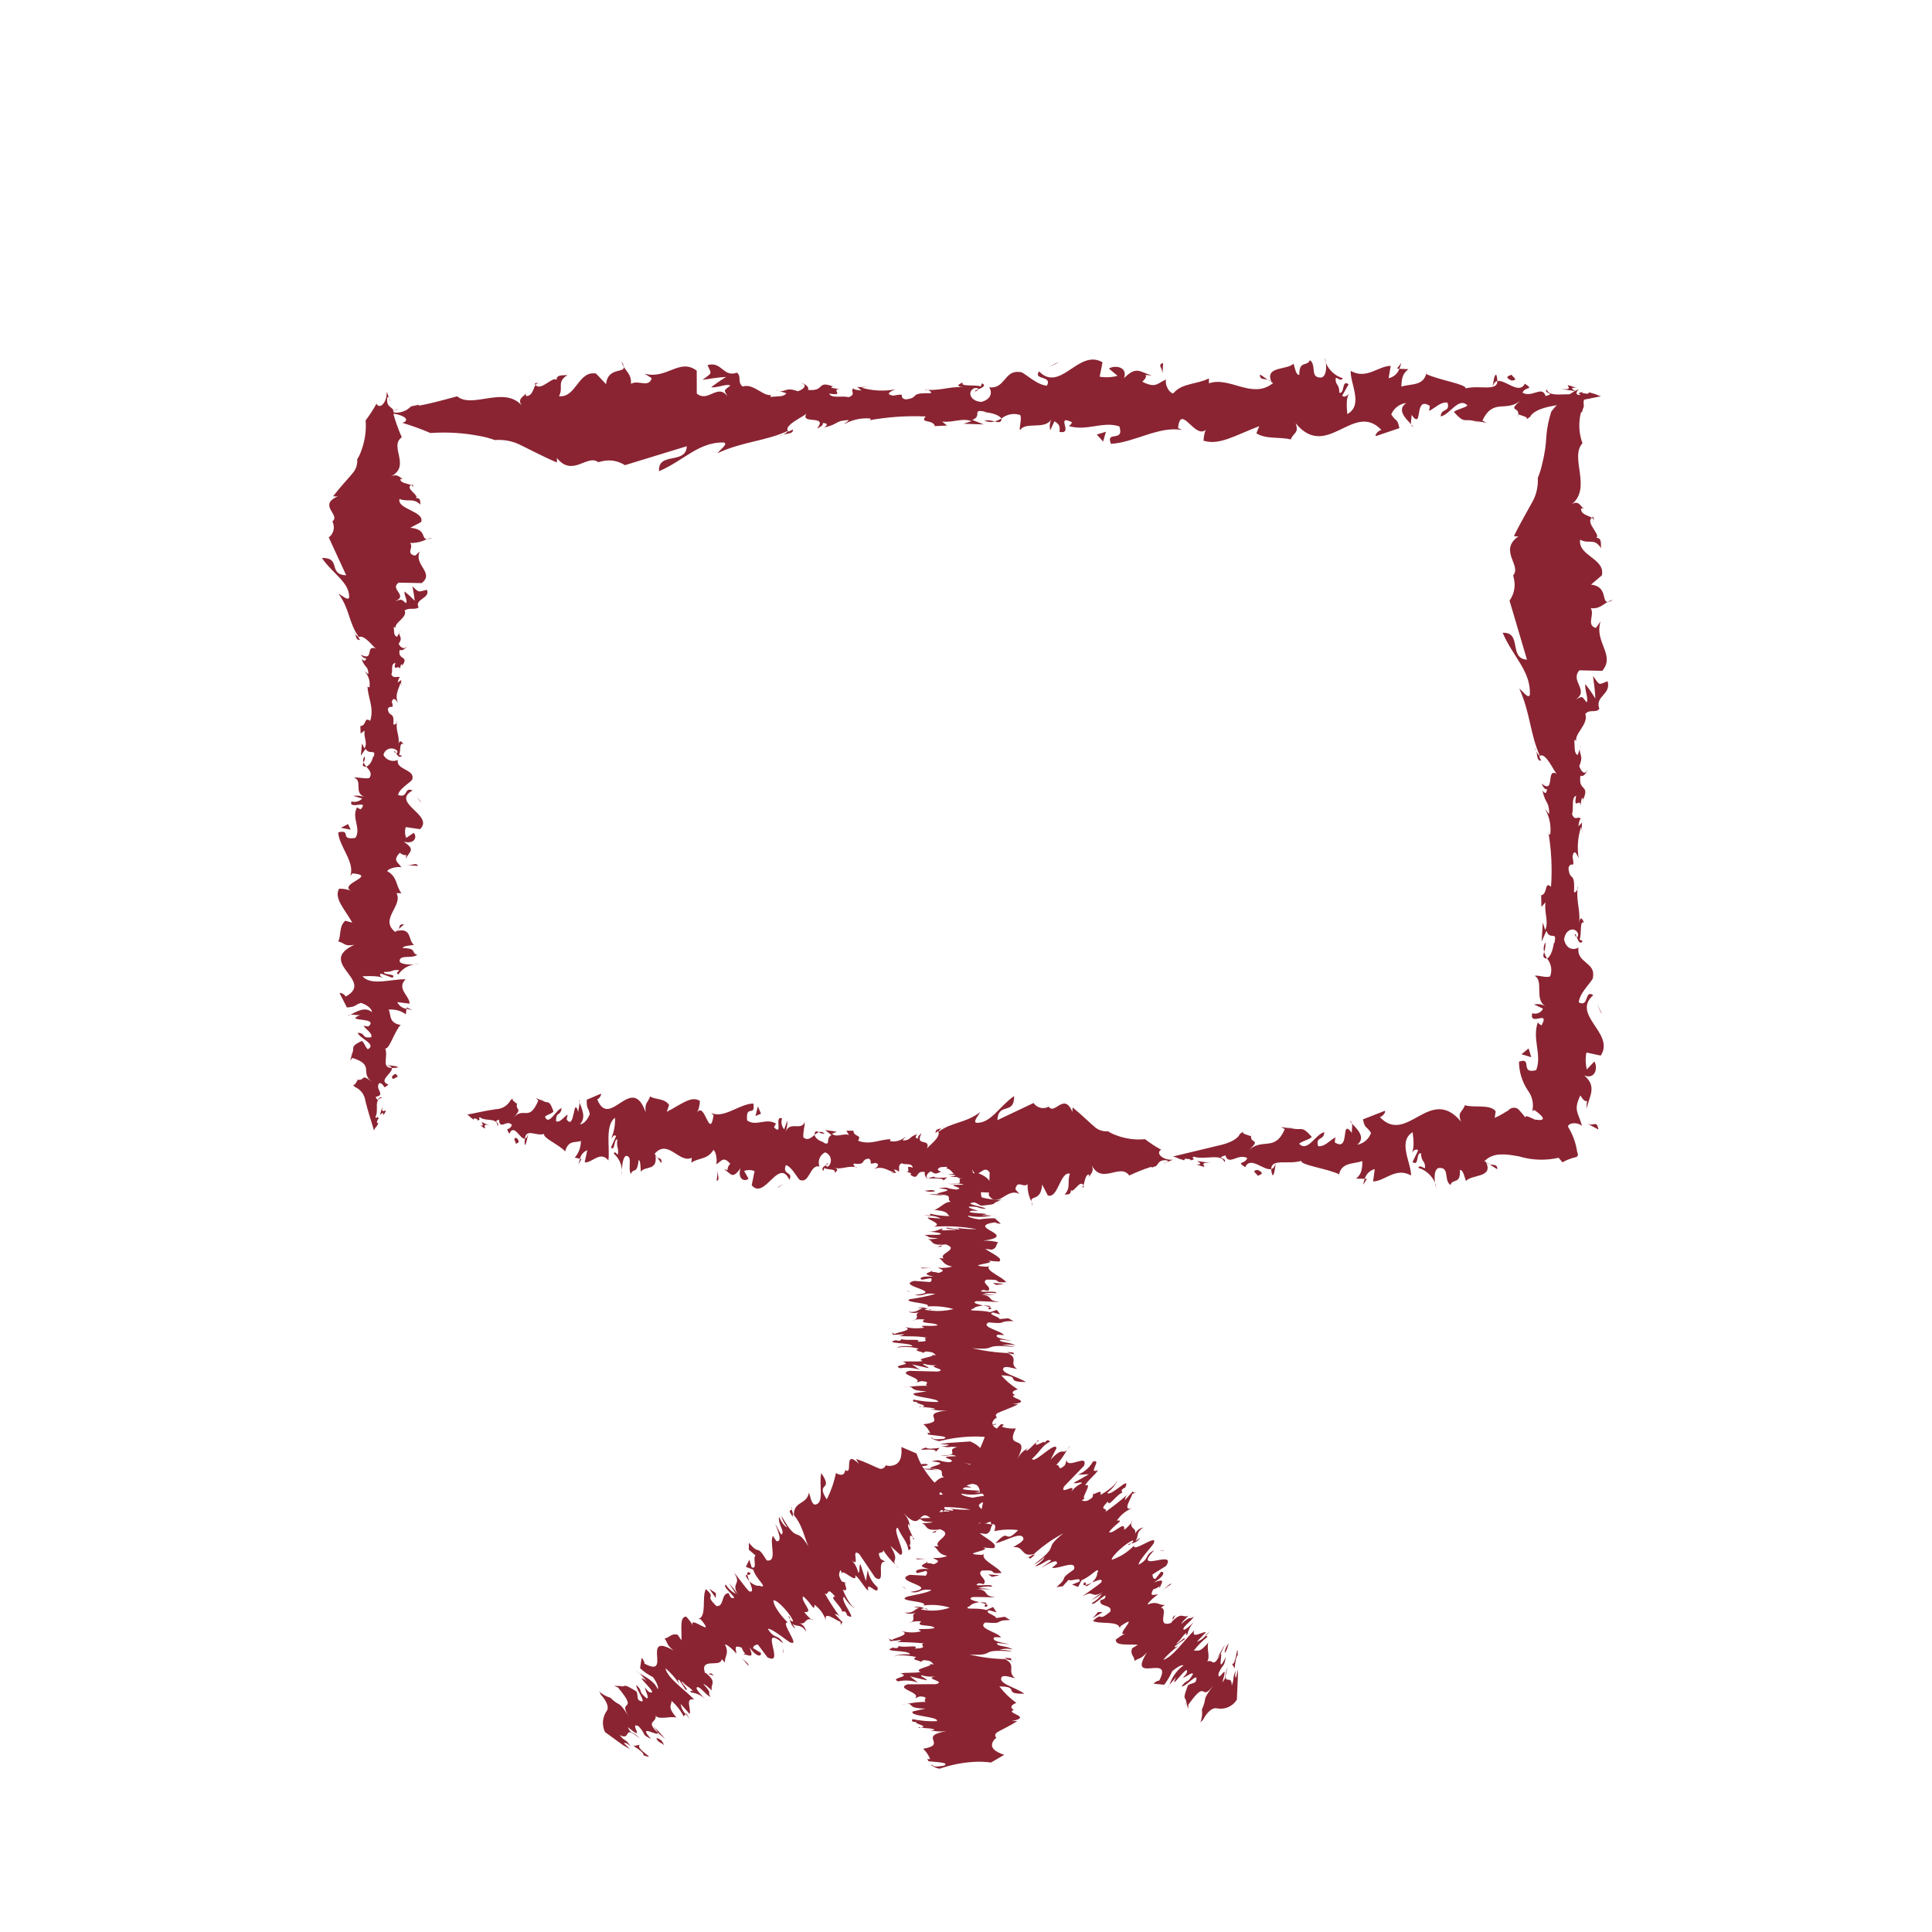 <svg fill="none" height="54" viewBox="0 0 54 54" width="54" xmlns="http://www.w3.org/2000/svg" xmlns:xlink="http://www.w3.org/1999/xlink"><clipPath id="a"><path d="m9 10h36.082v39.437h-36.082z"/></clipPath><g clip-path="url(#a)" fill="#8a2432"><path d="m32.782 45.276-.026.052c.014-.014.023-.033.026-.052z"/><path d="m31.525 43.178c.02.009.061-.012.093-.037-.035 0-.068.013-.093.037z"/><path d="m31.629 42.525-.006.039c.025-.033.036-.055.006-.039z"/><path d="m32.781 45.277.07-.137c-.116.088-.064.093-.07.137z"/><path d="m33.694 45.705.012.01.126-.13z"/><path d="m34.229 45.987c-.003-.021-.18.315-.262.459.04-.078.089-.15.147-.216z"/><path d="m33.402 45.313.095-.098z"/><path d="m31.45 41.58-.003.007c.045-.012.032-.016.003-.007z"/><path d="m29.92 40.387c-.035.044-.067.089-.096.137.036-.043.068-.089.096-.137z"/><path d="m30.559 41.75.013-.06c-.015.034-.017.05-.013.06z"/><path d="m29.018 40.319c.004-.035.032-.08-.02-.056l-.023.041c.04-.035.065-.046.043.015z"/><path d="m34.598 46.887.002-.231-.053.242c-.015-.018-.041-.055-.003-.215-.117.265-.024.178-.116.431.002-.374-.291.102-.113-.527-.126.289.004.254-.151.434.203-.675-.143.083-.104-.255.16-.328.141-.126.202-.453-.273.551-.064-.17-.149-.085-.222.435-.203.125-.371.214.09-.141-.016-.326.026-.524l.051-.064c-.31.386-.334.252-.455.284.113-.145.243-.276.388-.389l-.048-.036c-.066.081-.153.142-.252.176l.255-.268c-.069-.033-.421.21-.329-.049-.253.236-.602.758-.867.82.128-.147.273-.279.431-.393-.025.01-.139.08-.099.008l.261-.184c.059-.135-.207.164-.219.112.192-.185.113-.155.27-.297.026-.01-.053.103.034.041.033-.141.106-.269.21-.37-.108.107-.261.246-.311.243-.076-.054.215-.24.282-.369-.152.108-.046-.059-.346.201-.016-.022.121-.148.196-.226-.163.08-.179-.134-.471.177l-.013.028-.019.005c-.413.121-.038-.406-.269-.431l.107-.08c-.181.015-.202-.121-.476-.009-.017-.024.155-.199.291-.282-.126-.002-.252.077-.138-.141.233-.073.152-.141.184-.035.035-.148.197-.289-.162-.164.299-.168.306-.311.195-.291l-.158.199c-.072-.015-.074-.071-.079-.127l.381-.24c.322-.489-.972.237-.334-.436-.287.14-.107.227-.434.402-.009-.114.445-.584.426-.612.113-.264-.601.293-.553.077-.172.182-.387.319-.625.399-.011-.112.452-.511.593-.541.025.011-.008.051-.051.084.052-.005.102-.022.147-.05.045-.027.083-.064.111-.108l-.134.088c.099-.141-.003-.239.223-.377-.061.009-.118.037-.163.078-.045.042-.077.096-.092.156.099-.246-.121-.162-.086-.365-.054.073-.187.207-.199.19.027-.276-.289.129-.425.075.139-.214.462-.356.22-.325.104-.159.255-.281.432-.349-.314.107.001-.308-.005-.401l.141-.035c-.084.021-.104-.005-.125-.031l-.215.241c0-.035.009-.07.026-.102.017-.031.041-.058.07-.078-.204.183-.418.353-.642.51.087-.146-.231.006.071-.293.001.197.257-.22.409-.244-.026-.005-.034-.031-.023-.079.025-.029.058-.051.094-.064.174-.372-.403.271-.502.149.189-.148.307-.338.251-.322.042.051-.271.295-.444.379.066-.201-.176.017-.196-.036l-.022.103c-.187.151-.198.094-.3.097.028-.033.063-.059.102-.077-.18.076.24-.46-.013-.349.079-.15.315-.321.361-.431-.306.133.136-.33-.139-.238-.094.167-.243.297-.421.368l.309-.015-.423.24c.042.046.236-.052.224.013-.14.063-.257.168-.335.301.279-.405-.316.086-.158-.215l.554-.573c.134-.365-.477.111-.483-.167l-.047.145c-.233.216-.117-.049-.25.005.121-.131.224-.277.307-.434-.129.15-.097-.11-.461.279l.165-.322c-.028-.213-.63.46-.683.297.22-.193.289-.382.5-.475-.037-.035-.041-.102-.16.039.084-.148-.336.188-.211-.036-.09.077-.272.289-.301.237.025-.036.052-.07.083-.102-.083.102-.179.085-.327.345.4-.746-.364-.21-.037-.857-.131.012-.263-.004-.388-.045l.052-.064c-.018 0-.035-.002-.052-.008l-.023-.006c-.148.138-.401.481-.375.264.167-.362.196-.187.241-.274-.094.014-.181.058-.249.124l-.024.085c-.091.319-.235.621-.425.892-.075.103-.157.201-.246.293-.015.161-.029.307-.04.425.223-.153.41-.196.493-.03.025.048.036.102.032.155.075-.01.12.033.11.127-.008.082-.084.393-.113.621l.101-.119c-.306.542.31-.01.201.244l.052-.007c.089-.011.095.076.05.194.219-.047.445-.057.668-.029-.422.436-.205-.109-.633.366.306-.061.747-.358.783-.119-.024.094-.205.168-.289.232.311-.044.218.294.572.188-.043.037-.092.067-.144.088.037.011-.012.117.187-.076l-.077.028c.259-.243.549-.451.863-.617-.619.498-.028.265-.825.877.113-.053.214-.127.301-.217-.017.061-.09.141-.267.259.191-.014.381-.243.451-.157-.1.089-.153.107-.278.204.23-.134.463-.264.441-.119-.064.049-.136.126-.153.104.135.09.707-.245.631.056-.482.332-.108.169-.492.496l.175-.023.166-.184c.045.069.378-.102.295.057l-.202.081.172.063.096-.188c.257-.093.495-.402.455-.224-.055.013.049.073-.159.289l-.001.001c.153-.064.316-.131.254-.004-.119.11-.453.325-.532.397.361-.22.209.087.603-.135-.123.071-.24.151-.35.239l.297-.173c-.072.104-.168.19-.279.25.02.135.496-.406.357-.127-.04.021-.081.038-.123.052-.033.201.341.103.283.312-.389.327-.17-.025-.491.261.189.106.733-.018.752.209l.024-.063c.593-.402-.2.328.134.208-.096.047-.186.104-.269.17-.008.18.313.123.62.144l-.159.095c-.078.168.068.231.064.355.157-.099.168-.04.349-.239-.581.924.757-.001.34.793-.025-.02-.167.067-.148.085l.288.028c.09-.116.165-.243.224-.378.142-.122.276-.192.314-.162-.186.136-.324.329-.392.55.054-.079.132-.152.19-.23-.251.507.402-.482.29-.097l-.104.127c.095-.03.262-.179.284-.11-.181.312-.145.106-.319.346.096.039.521-.475.392-.13-.083.066-.129.038-.215.1-.154.405-.083.324-.057.419l-.002-.012.059.251.015-.122c.548-.769.307-.03.699-.535-.361.48-.156.3-.323.673.015.124 0 .25-.044.367.018-.029.043-.053.071-.071.102-.199.252-.36.393-.326.106.021.216.009.316-.035s.183-.116.24-.208z"/><path d="m32.751 45.338.004-.009-.035.041z"/><path d="m32.68 47.106c-.019.027-.035.057-.046.088.018-.028.034-.057.046-.088z"/><path d="m33.139 47.533.014.162c.004-.054-.001-.109-.014-.162z"/><path d="m33.515 47.932.073-.145v-.003z"/><path d="m28.746 43.526c-.007-.001-.015-0-.022.002-.075.029-.039.024.022-.002z"/><path d="m30.521 44.237c-.057.026-.116.047-.176.065-.004.042.004.065.176-.065z"/><path d="m30.302 44.233c-.041.072-.013.082.044.068.005-.036.017-.084-.044-.068z"/><path d="m34.435 46.498c.021.046.046.089.074.132.013-.147.04-.341.087-.369-.006-.447-.051.33-.161.237z"/><path d="m34.226 46.196c.072-.043.085-.195.123-.269-.069.074-.112.168-.123.269z"/><path d="m32.464 44.466.283-.197c-.07-.012-.109.078-.283.197z"/><path d="m30.692 45.056-.144.167.272-.163z"/><path d="m32.498 43.352.054-.008-.158-.005z"/><path d="m19.801 46.786-.058-.019c.017.013.037.02.058.019z"/><path d="m22.046 45.166c-.01.021.011.062.036.094.001-.035-.012-.069-.036-.094z"/><path d="m22.716 45.264-.04-.007c.033.026.055.037.04.007z"/><path d="m19.801 46.786.15.052c-.096-.11-.101-.053-.15-.052z"/><path d="m19.182 47.891-.015.016.116.141z"/><path d="m18.588 48.604c-.11-.139-.23-.269-.359-.389.065.06.118.132.157.212z"/><path d="m19.712 47.483.101.092c-.032-.033-.066-.064-.101-.092z"/><path d="m23.679 45.144-.007-.004c.008.046.013.033.007.004z"/><path d="m25.136 43.859c-.034-.045-.07-.088-.108-.129.032.046.069.089.108.129z"/><path d="m23.631 44.231.059.02c-.032-.02-.049-.023-.059-.02z"/><path d="m25.484 43c.032.014.066.056.062-.003l-.032-.035c.019.05.021.077-.03.038z"/><path d="m17.412 48.776.201.116-.177-.174c.025-.006.076-.016.194.1-.157-.247-.142-.11-.309-.322.347.176.061-.329.561.097-.206-.239-.244-.09-.331-.319.541.455-.004-.176.298-.025.247.269.047.203.348.355-.413-.46.223-.039.189-.175-.354-.339-.032-.264-.06-.472.113.119.365.007.577.046l.056.06c-.338-.363-.182-.388-.19-.525.139.122.254.269.339.434l.058-.062c-.077-.077-.126-.176-.14-.284l.247.277c.064-.095-.146-.472.133-.398-.235-.253-.76-.603-.807-.879.148.127.278.274.386.437-.008-.027-.074-.145.001-.106l.175.268c.145.052-.158-.212-.099-.229.185.192.161.108.303.265.008.028-.11-.046-.052.043.148.016.288.08.397.183-.109-.105-.249-.258-.242-.313.069-.094.25.203.393.256-.108-.153.076-.065-.198-.354.025-.022.158.108.242.178-.078-.167.166-.224-.172-.487l-.03-.01-.005-.019c-.126-.422.449-.113.476-.366l.089.099c-.016-.19.13-.237.001-.506.026-.023.222.128.316.257-.001-.133-.092-.253.148-.172.087.233.158.135.045.188.16.01.321.157.174-.198.192.285.346.27.32.158l-.219-.133c.013-.077.074-.089.133-.102l.27.36c.524.269-.283-.981.44-.39-.153-.281-.237-.091-.43-.408.122-.022.617.406.642.386.268.102-.31-.595-.085-.559-.115-.113-.399-.433-.402-.623.123-.022.523.443.55.585-.012.026-.053-.006-.086-.049.004.052.021.103.048.148.028.045.065.082.11.11l-.089-.134c.143.095.247-.008.383.218-.008-.061-.035-.119-.077-.165-.042-.046-.097-.077-.158-.091.251.098.171-.126.377-.09-.071-.056-.203-.192-.185-.204.283.029-.115-.297-.046-.438.212.145.332.48.32.232.154.111.268.27.324.451-.086-.322.311.02.401.022l.025.143c-.015-.085.012-.103.039-.122l-.222-.234c.035.003.069.014.099.034.03.019.054.045.072.076-.165-.219-.315-.448-.45-.687.139.098.026-.237.293.095-.202-.018.192.279.198.432.008-.025.035-.03.082-.014.026.028.045.062.054.1.35.215-.227-.429-.089-.517.124.206.297.345.289.289-.055.034-.26-.305-.318-.489.194.09.012-.18.069-.195l-.102-.034c-.122-.207-.061-.213-.044-.318.029.032.049.071.06.113-.043-.197.425.303.362.034.136.103.262.366.363.43-.074-.327.298.192.261-.094-.146-.125-.244-.297-.275-.487l-.052.312-.15-.466c-.058.035-.001.247-.065.225-.033-.151-.115-.287-.233-.386.35.345-.009-.336.263-.128l.446.66c.327.205.003-.494.285-.442l-.131-.079c-.152-.279.082-.107.067-.251.096.15.211.287.343.407-.111-.164.133-.067-.139-.523l.268.246c.216.033-.248-.741-.062-.751.113.271.275.392.295.624.046-.026.112-.01.015-.167.114.125-.065-.384.11-.195-.043-.111-.183-.352-.119-.365.026.035.049.073.069.112-.069-.112-.013-.202-.212-.425.575.624.369-.294.858.245.047-.13.121-.249.217-.349l.037.074c.008-.017.019-.033.032-.046l.016-.019c-.061-.193-.265-.568-.069-.46.261.302.081.26.142.337.032-.092.034-.193.006-.286l-.069-.057c-.258-.21-.478-.464-.649-.75-.063-.112-.115-.229-.156-.35l-.424-.182c.027.281-.034.479-.254.521-.061.013-.125.01-.184-.009-.006.019-.016.037-.03.052-.014.015-.03.027-.049.035-.019.008-.039.011-.059.011-.02-.001-.04-.006-.058-.015-.084-.03-.387-.186-.631-.259.024.046.051.091.081.134-.456-.435-.149.34-.38.174l-.018.058c-.032.099-.132.091-.247.027-.052.256-.138.504-.255.737-.333-.509.209-.211-.155-.736-.074.348.103.861-.183.881-.1-.032-.12-.238-.161-.336-.063.349-.433.231-.42.633-.03-.049-.05-.104-.058-.162-.024.042-.135-.013.031.209l-.009-.086c.29.286.35.782.47.957-.406-.685-.292-.034-.788-.912.029.122.087.236.17.331-.066-.018-.141-.097-.231-.293-.038.214.181.417.064.497-.08-.108-.088-.167-.17-.302.098.253.197.506.034.487-.043-.069-.117-.144-.087-.164-.141.158.142.762-.187.7-.305-.501-.177-.104-.497-.494l-.003.194.189.162c-.089.059.066.405-.108.331l-.067-.211-.096.198.207.08c.079.269.406.491.21.467-.011-.058-.085.059-.314-.136l-.001-.001c.061.158.127.322-.011.274-.117-.112-.34-.442-.418-.516.227.358-.117.247.119.633-.075-.12-.162-.232-.259-.336l.186.29c-.114-.058-.21-.146-.276-.256-.153.046.446.46.136.36-.007-.03-.046-.065-.057-.123-.226.004-.115.384-.345.36-.367-.353.026-.185-.295-.474-.12.222.035.773-.209.833l.068.014c.454.554-.36-.153-.219.174-.053-.092-.118-.178-.192-.254-.193.017-.115.343-.13.665l-.104-.154c-.178-.058-.239.094-.368.1.105.153.044.169.253.34-.942-.544-.018.798-.818.363.021-.024-.06-.168-.078-.151l-.041.282c.108.1.229.184.36.249.111.151.168.297.129.336-.076-.217-.356-.352-.511-.442.073.062.138.147.209.212-.478-.305.433.454.055.306l-.111-.121c.018.101.134.291.056.304-.278-.232-.076-.162-.286-.372-.051.08.368.604.052.414-.046-.097-.009-.139-.054-.236-.367-.228-.297-.146-.392-.143l.012.002-.246-.019.111.05c.604.729-.037.288.308.82-.325-.505-.23-.248-.521-.534-.118-.036-.227-.098-.318-.181.021.026.036.056.046.088.152.167.249.359.166.463-.059.085-.094.185-.102.288-.008.103.011.207.056.3z"/><path d="m19.733 46.763.009.003-.044-.032z"/><path d="m17.867 46.769c-.025-.022-.053-.041-.082-.056.026.021.053.04.082.056z"/><path d="m17.394 47.132-.155-.032c.05.019.102.03.155.032z"/><path d="m16.944 47.334.114.118.002.001z"/><path d="m22.129 42.186c.005-.007.006-.016.005-.025-.009-.085-.015-.044-.005.025z"/><path d="m20.947 44.201c-.025-.059-.045-.12-.059-.183-.048.002-.075.015.059.183z"/><path d="m20.97 43.96c-.078-.036-.093-.003-.083.058.04-.001.094.008.083-.058z"/><path d="m17.888 48.767-.18.035c.126.079.295.186.276.259.448.157-.269-.191-.096-.294z"/><path d="m18.352 48.576c-.004.103.156.144.214.204-.064-.127-.08-.159-.214-.204z"/><path d="m20.696 46.296.223.264c.012-.077-.088-.101-.223-.264z"/><path d="m20.01 44.53-.186-.124.182.26z"/><path d="m21.882 46.165.012.054-.004-.158z"/><path d="m26.336 34.804.054-.017c-.019.001-.038.007-.054.017z"/><path d="m26.04 36.609c-.01-.014-.055-.021-.096-.023.029.016.062.024.096.023z"/><path d="m25.538 36.905.03-.017c-.041.006-.063.012-.03.017z"/><path d="m26.336 34.805-.141.043c.145.009.109-.021.141-.043z"/><path d="m25.997 33.992-0-.015-.181-.019z"/><path d="m25.947 33.376c.175.024.351.039.527.045-.088-.003-.174-.016-.259-.041z"/><path d="m25.903 34.429-.136.001z"/><path d="m25.035 37.459.007-.002c-.041-.015-.034-.007-.007.002z"/><path d="m25.226 38.773.166-.01c-.056 0-.111.003-.166.01z"/><path d="m25.794 37.812-.052.023c.035-.009.047-.016.052-.023z"/><path d="m25.747 39.289c-.029.013-.083.016-.032.035l.047-.005c-.052-.007-.076-.017-.015-.03z"/><path d="m26.713 32.803-.227.022.248.018c-.015.013-.047.039-.211.027.28.063.179-.001.445.04-.377.051.17.19-.486.178.312.037.243-.053.459.026-.706-.009.118.087-.207.134-.363-.033-.169-.083-.496-.035.614.061-.138.113-.022.169.49.022.201.119.362.211-.165-.012-.274.151-.453.224l-.082-.005c.494.035.399.113.499.177-.184.001-.366-.022-.544-.066l.001.057c.104.003.205.03.297.079l-.37-.028c.018.076.431.168.181.255.398-.027.798-.004 1.191.069-.195.004-.389-.01-.582-.041.024.01.154.037.074.051l-.313-.052c-.139.039.262.033.231.067-.266-.011-.191.019-.402.006-.025-.01.111-.027.007-.044-.128.061-.268.091-.41.089.132-.007.265.007.392.043.017.076-.321.014-.459.053.184.025-.009.066.389.081-.097.022-.197.03-.296.024.174.045.045.183.469.154l.028-.009.017.007c.392.141-.233.256-.066.388l-.133-.005c.15.081.085.171.37.234-.131.036-.268.046-.403.03.098.061.248.072.026.148-.231-.065-.206.013-.169-.065-.117.071-.331.081.031.173-.34-.038-.431.043-.33.082l.246-.045c.048.042.017.075-.013.11l-.448-.033c-.55.137.921.305.004.394.313.05.223-.077.589-.029-.233.065-.471.113-.711.145-.252.089.653.109.48.206.248-.021.497.004.736.071-.262.066-.536.072-.801.019-.013-.017.038-.024.092-.022-.094-.043-.199-.055-.3-.033l.16.014c-.164.03-.15.128-.412.098.055.023.114.035.174.033s.118-.015.172-.04c-.234.084-.011.141-.17.23.091-.015.183-.018.275-.006-.202.131.302.069.369.163-.245.046-.582-.035-.38.064-.185.032-.374.023-.555-.025.306.093-.207.154-.265.201l-.128-.048c.076.029.073.051.072.073l.321-.017c-.057.037-.125.053-.192.043.209.033.533-.007.818.054-.164.031.171.111-.254.112.136-.098-.338-.016-.464-.077.015.015.003.032-.038.05-.038.002-.076-.002-.112-.014-.383.096.479.061.466.17-.239-.02-.455.014-.404.033.194-.03.393-.019.582.034-.189.066.137.08.114.116l.089-.04c.239.02.207.054.281.105-.043.002-.086-.003-.127-.014.182.056-.496.102-.241.177-.163.031-.45-.007-.561.021.308.092-.331.085-.077.18.186-.029.377-.014.556.045l-.222-.152.465.105c.006-.044-.2-.098-.144-.123.146.043.299.053.449.029-.484.049.278.126-.05.189l-.796-.02c-.358.097.403.196.199.328l.14-.041c.316.025.042.085.169.132-.177-.005-.355.005-.53.031.198.002-.021.1.511.123l-.352.054c-.147.107.755.141.661.245-.23 0-.459-.022-.684-.068-.004.035-.053.066.131.07-.167.018.356.105.102.133.117.017.396.027.372.067l-.131-.003c.155.036.314.048.473.036-.834.093.052.305-.665.387.082.064.146.148.188.243l-.082-.004c.01.01.018.021.023.034l.008.016c.197.032.623.044.429.117-.394.045-.265-.042-.362-.034.071.053.155.087.242.099l.084-.02c.32-.075.648-.111.977-.109.127.003.254.012.381.03l.374-.166c-.255-.077-.395-.175-.311-.305.026-.04.063-.072.106-.093-.052-.043-.045-.092.035-.131.069-.034.363-.137.559-.236l-.156-.004c.614-.082-.202-.192.063-.252l-.038-.029c-.066-.05-.002-.099.116-.133-.172-.107-.328-.239-.462-.391.608.019.055.181.694.188-.246-.159-.766-.26-.615-.409.085-.038.263.029.367.044-.246-.16.064-.296-.263-.441.056.004.111.015.164.033-.019-.027.091-.06-.186-.064l.074.028c-.353-.011-.704-.058-1.047-.138.791.066.203-.131 1.202-.033-.119-.033-.243-.049-.367-.045.122-.031.25-.03.372.001-.148-.1-.443-.074-.434-.161.134.004.185.023.342.036-.259-.051-.52-.102-.404-.174.081.007.186.001.183.023-.037-.128-.689-.236-.433-.368.581.057.193-.042.697-.036l-.148-.079-.245.023c.011-.065-.355-.134-.188-.186l.206.055-.092-.126-.193.064c-.258-.074-.637-.011-.494-.095.051.019.008-.066.306-.091l.001 0c-.159-.037-.327-.076-.201-.121.161-.008.557.027.664.021-.42-.044-.112-.158-.559-.212.141.016.282.024.423.023l-.341-.037c.122-.029.249-.035.374-.019.065-.09-.639.01-.361-.091.044.006.087.015.13.026.147-.105-.211-.218-.04-.313.507-.013.122.092.55.071-.088-.147-.599-.319-.475-.456l-.057.024c-.715-.043.356-.093.021-.175.105.018.21.027.317.029.117-.092-.17-.202-.391-.355l.183.024c.166-.051.099-.146.184-.204-.136-.039-.278-.054-.42-.047 1.052-.151-.55-.38.326-.515.048.029.104.043.161.038l-.165-.149c-.145-.003-.29.008-.433.032-.184-.025-.326-.071-.325-.106.223.046.453.045.675-.003l-.298-.014c.556-.053-.626-.036-.25-.124l.163.012c-.082-.041-.298-.085-.25-.124.361-.003.167.047.464.061-.019-.058-.68-.14-.319-.179.1.029.1.064.2.092.425-.04.317-.051.386-.09l-.01.004.194-.09-.116.02c-.937-.109-.167-.154-.78-.276.243.06.495.078.744.053.117-.03.237-.043.357-.037-.032-.004-.063-.012-.092-.024-.224-.021-.424-.076-.43-.16-.008-.114-.131-.227-.352-.311z"/><path d="m26.398 34.783-.009.003.055-.005z"/><path d="m27.724 33.975c.033 0.0.066-.003.098-.008z"/><path d="m27.82 33.608.137-.047c-.047.01-.093.026-.137.047z"/><path d="m28.016 33.333-.162-.012-.002.001z"/><path d="m28.331 37.855c.005.005.011.009.017.011.073.028.045.009-.017-.011z"/><path d="m27.484 36.487c.06.013.119.029.178.048.03-.023.038-.041-.178-.048z"/><path d="m27.654 36.599c.077-.022.061-.043.009-.063-.026.019-.066.041-.009.063z"/><path d="m26.361 33.001.113-.092c-.147.011-.344.025-.378-.021-.441.103.328-.011.266.112z"/><path d="m26.14 33.291c-.067-.054-.213-.008-.295-.014.093.04.198.045.295.014z"/><path d="m26.077 35.447-.345-.016c.049.042.134.005.345.016z"/><path d="m27.848 35.916.215-.032-.316-.028z"/><path d="m25.384 36.083-.05-.019.125.07z"/><path d="m26.18 42.779.053-.023c-.02.002-.038.01-.053.023z"/><path d="m25.938 44.982c-.011-.017-.056-.024-.097-.025.029.018.062.027.097.025z"/><path d="m25.445 45.36.03-.022c-.041.009-.063.017-.03.022z"/><path d="m26.18 42.779-.14.058c.145.005.108-.029.14-.058z"/><path d="m25.817 41.802-.001-.018-.181-.017z"/><path d="m25.748 41.055c.175.023.352.035.528.036-.088-0-.176-.014-.26-.04z"/><path d="m25.736 42.336-.135.006z"/><path d="m24.959 46.052.007-.003c-.042-.017-.034-.007-.007.003z"/><path d="m25.189 47.644.166-.018c-.056.002-.111.008-.166.018z"/><path d="m25.727 46.455-.05.029c.034-.012.046-.021.05-.029z"/><path d="m25.725 48.254c-.029.016-.082.023-.03.044l.046-.007c-.052-.007-.077-.018-.016-.037z"/><path d="m26.498 40.331-.227.034.248.013c-.015.017-.046.049-.21.041.282.067.179-.008.445.032-.375.075.176.225-.48.234.313.033.241-.074.459.015-.706.015.121.101-.203.17-.364-.028-.172-.095-.496-.025.616.053-.135.142-.017.206.49.009.205.138.368.244-.165-.009-.269.193-.447.288l-.082-.004c.495.024.402.123.504.197-.184.007-.368-.013-.546-.061l.002.069c.106.001.209.03.299.085l-.37-.021c.021.092.436.188.189.303.397-.047.799-.033 1.193.041-.195.012-.39.002-.583-.028.025.011.155.039.075.06l-.314-.052c-.138.052.263.03.233.073-.266-.003-.19.03-.402.022-.026-.011.11-.036.005-.054-.122.077-.263.12-.407.122.132-.013.266-0.0.393.038.02.091-.32.029-.457.081.185.024-.007.08.392.085-.002.027-.188.03-.295.04.175.049.05.221.474.171l.028-.012.017.008c.396.157-.225.32-.054.475l-.133-.001c.152.092.09.205.377.271-.128.048-.266.066-.402.051.1.07.25.079.03.179-.233-.071-.206.024-.17-.073-.115.091-.328.111.036.21-.341-.034-.43.068-.328.111l.244-.063c.05.049.019.091-.009.135l-.449-.024c-.546.186.929.338.015.479.314.05.221-.101.588-.057-.06.086-.705.175-.706.202-.248.118.656.11.486.233.247-.034.499-.013.738.06-.257.089-.533.107-.8.052-.013-.021.037-.03.091-.03-.092-.049-.2-.059-.3-.03l.16.011c-.163.043-.146.161-.409.134.055.026.115.038.175.034.06-.004.119-.023.17-.055-.232.111-.007.172-.163.286.09-.022.183-.028.275-.017-.198.167.304.072.374.185-.244.065-.583-.021-.378.092-.183.045-.374.042-.555-.011.309.102-.203.194-.259.254l-.129-.054c.077.032.074.059.074.086l.32-.033c-.026.023-.056.04-.089.05-.033.01-.067.013-.102.009.274-.002.547.01.82.036-.163.043.175.129-.25.146.133-.124-.338-.007-.467-.077.015.018.004.038-.036.062-.038.004-.076-0-.112-.013-.38.131.481.057.471.19-.24-.016-.454.034-.403.055.005-.054.4-.028.583.02-.186.086.139.092.117.137l.087-.052c.239.016.208.059.284.117-.043.004-.086-0-.127-.013.184.061-.493.142-.236.224-.162.044-.45.007-.56.046.311.101-.328.115-.071.221.185-.043.379-.03.557.035l-.227-.176.468.111c.004-.054-.202-.112-.148-.144.145.046.301.053.45.02-.483.077.281.143-.045.231l-.797.004c-.355.131.409.224.209.392l.138-.055c.316.019.044.102.173.154-.178-0-.355.019-.529.057.198-.005-.018.122.514.131l-.351.078c-.143.136.759.144.668.274-.23.008-.46-.011-.685-.058-.003.043-.051.082.133.081-.167.027.359.115.106.158.117.017.396.019.374.067-.044.004-.088.004-.131.002.155.038.315.047.474.027-.831.144.061.369-.653.494.086.08.153.179.195.289l-.082-.002c.01.012.019.025.024.04l.008.019c.198.031.624.031.433.127-.392.069-.266-.042-.363-.028.069.06.154.099.245.112l.083-.027c.315-.102.642-.158.973-.168.127-.002.255.006.381.022l.369-.215c-.257-.084-.4-.198-.32-.359.023-.048.059-.088.103-.117-.054-.05-.048-.11.031-.16.068-.043.359-.18.552-.307l-.156 0c.611-.121-.208-.226.056-.309l-.039-.034c-.067-.059-.005-.12.112-.166-.18-.129-.339-.284-.474-.459.608.002.061.218.699.203-.251-.185-.773-.288-.626-.476.083-.049.264.025.368.041-.251-.185.055-.362-.277-.527.057.002.112.014.165.034-.02-.033.089-.077-.188-.071l.075.032c-.354-.002-.707-.045-1.051-.13.793.051.199-.166 1.201-.083-.119-.036-.244-.05-.368-.042.12-.042.25-.046.372-.012-.151-.117-.445-.074-.439-.18.134-0.0.186.021.343.031-.261-.053-.523-.106-.409-.197.081.005.186-.006.184.021-.041-.154-.696-.262-.444-.432.582.049.192-.058.695-.069l-.15-.091-.244.037c.009-.08-.358-.15-.194-.219l.208.059-.096-.15-.191.085c-.26-.081-.637.009-.497-.098.052.022.006-.08.303-.122l.001 0c-.161-.04-.329-.08-.204-.14.161-.015.557.012.664.002-.421-.039-.117-.187-.565-.237.141.014.282.018.424.012l-.342-.033c.12-.039.248-.052.373-.036.062-.112-.639.035-.364-.098.044.006.088.015.131.027.143-.133-.217-.258-.049-.38.507-.035.124.107.552.067-.092-.176-.608-.367-.488-.537l-.056.032c-.715-.027.354-.126.016-.213.105.018.211.025.317.024.115-.116-.176-.239-.401-.418l.184.023c.164-.068.095-.181.178-.254-.136-.042-.279-.056-.421-.042 1.047-.221-.561-.443.31-.638.002.024.161.059.162.04l-.17-.175c-.145.002-.29.021-.431.055-.185-.024-.328-.074-.328-.117.224.048.456.038.674-.027l-.298-.006c.555-.085-.627-.022-.254-.142l.164.008c-.084-.047-.3-.092-.253-.142.361-.017.168.051.465.058-.021-.07-.683-.146-.324-.206.1.031.102.074.202.105.423-.064.316-.073.383-.124l-.009.005.192-.116-.115.029c-.94-.1-.172-.181-.788-.307.583.123.337.024.746.038.114-.04.235-.06.356-.058-.032-.004-.064-.013-.093-.026-.225-.017-.426-.078-.434-.18-.011-.139-.137-.271-.361-.365z"/><path d="m26.242 42.752-.009.004.054-.008z"/><path d="m27.543 41.72c.033-.001.066-.005.098-.013-.033.002-.066.006-.098.013z"/><path d="m27.627 41.271.135-.062c-.048.014-.093.035-.135.062z"/><path d="m27.815 40.929-.163-.009-.002.001z"/><path d="m28.265 46.414c.005.006.011.01.017.013.074.031.045.01-.017-.013z"/><path d="m27.378 44.784c.061.013.121.031.179.052.029-.029.037-.052-.179-.052z"/><path d="m27.551 44.914c.076-.029.06-.054.006-.077-.026.024-.065.052-.006.077z"/><path d="m26.151 40.584.11-.115c-.146.018-.344.042-.379-.011-.437.141.328-.026.269.127z"/><path d="m25.939 40.945c-.068-.064-.213-.002-.295-.006.046.022.096.035.147.036.051.001.102-.009.148-.029z"/><path d="m25.94 43.569-.345-.008c.05.049.134.001.345.008z"/><path d="m27.724 44.075.215-.047-.317-.023z"/><path d="m25.266 44.366-.05-.021.126.081z"/><path d="m18.373 32.352-.045-.062c.003.013.009.025.016.035.008.011.017.019.029.026z"/><path d="m23.147 32.512c-.014.002-.027.009-.037.018s-.017.022-.02.036c.035-.019.064-.036.057-.054z"/><path d="m23.955 32.623-.047-.006c.017.013.035.019.047.006z"/><path d="m18.372 32.352.114.161c.023-.155-.055-.121-.114-.161z"/><path d="m16.251 32.397-.038-.008-.049.157z"/><path d="m14.667 32c.034.023.074-.213.1-.316-.032.095-.063.135-.097.144-.006.057-.007.114-.003.172z"/><path d="m17.385 32.706c-.003.048-.003.096.001.143.004-.048.004-.096-.001-.143z"/><path d="m25.439 32.825-.006-.004c-.038.004-.017.007.006.004z"/><path d="m28.862 33.723c-.005-.051-.016-.1-.033-.148.003.051.014.101.033.148z"/><path d="m26.32 32.767.062.043c-.017-.019-.039-.034-.062-.043z"/><path d="m30.205 33.154c.035.019.046.058.094.012-.003-.012-.008-.024-.014-.034-.018.043-.041.066-.08.023z"/><path d="m13.159 31.237c.027.016.052.035.075.057l.026-.04c.035.01.105.031.087.064.14-.035-.018-.043.067-.091.159.133.485-.012.493.252.077-.118-.153-.124.042-.184.016.313.22-.023.359.149-.071.181-.206.038-.07.245.133-.301.294.158.432.138.042-.304.302-.063.537-.132-.028.118.396.282.586.483l-.013.068c.085-.407.291-.291.456-.358.002.172-.059.338-.171.468l.146.032c.011-.054.036-.104.072-.145.035-.042.081-.074.132-.094l-.073.338c.196.033.435-.339.663-.052.049-.351-.104-.981.185-1.194.009.2-.028.4-.108.583.025-.022.097-.148.135-.062l-.138.305c.101.155.086-.258.175-.218-.029.272.049.203.015.418-.026.023-.069-.124-.115-.023.067.058.122.128.162.207.039.079.062.166.067.254.006-.159.036-.372.116-.398.198.006.035.344.136.506.066-.187.172.033.215-.39.057.009.05.208.061.326.119-.173.482-.005.408-.47l-.024-.032.018-.017c.371-.393.673.297 1.022.13l-.012.138c.212-.149.45-.078.614-.354.059.005.119.245.082.399.16-.095.188-.233.391-.02-.17.217.038.195-.169.159.189.114.221.303.458-.031-.096.314.121.389.222.292l-.123-.216c.095-.033.199-.031.292.005l-.079.396c.187.226.387-.005.569-.175.183-.177.347-.273.482.023.123-.241-.212-.123-.097-.41.183.041.352.441.412.42.25.086.266-.451.528-.382-.029-.073-.028-.155.001-.228.029-.073.085-.133.155-.167.039.012.074.035.101.065.028.03.047.067.056.106.009.04.007.081-.005.12-.012.039-.034.074-.064.102-.045.013-.066-.009-.062-.036-.062.036-.144.086-.075.163l.029-.086c.088.069.348.008.28.139.146-.092.067-.125-.036-.148.235.069.376-.052.619-.015-.038-.027-.07-.094-.031-.096.358.046.164-.113.409-.14.135.078-.059.185.19.119.147.051.025.13-.036.172.229-.101.415.062.542.089l-.119.03c.061-.015.125-.017.188-.007l-.063-.103c.068.023.126.03.123.071.074-.056-.047-.169.098-.242.089.061.282-.025.307.124-.264-.089-.024.107-.177.122.046.003.091.016.131.039.01.018-.011.027-.03.03.27.203.133-.137.418-.065-.04.083.059.194.106.2-.114-.053-.049-.177.06-.225.179.14.201-.003.296.031l-.108-.071c.041-.103.132-.07.261-.085.003.038-.013.053-.032.061.138-.08.288.348.472.251.088.132-0.0.29.078.393.228-.128.232.341.471.239-.06-.272-.074-.204.097-.407-.128.03-.257.05-.388.06.091-.087.176-.179.256-.277-.116-.021-.249.092-.317.033.122-.151.109-.105.059-.3.148.384.32-.166.496.106l-.023.64c.268.382.499-.232.855-.039l-.113-.132c.054-.28.223-.027.342-.141-.006.165.029.329.103.476-.003-.176.264.009.305-.466l.156.303c.29.102.342-.676.619-.608-.087.246.038.39-.151.584.094-.009.177.021.18-.131.053.128.262-.314.346-.124.04-.097.055-.314.159-.305.006.033.005.067-.001.1.001-.101.165-.148.075-.362.283.564.8-.072 1.049.29.204-.097.415-.18.631-.248l-.008.029.088-.032.041-.013c.074-.081.088-.178.288-.162.135.035-.099.074-.073.089l.251-.105-.055.001c-.166-.003-.335-.1-.329-.201.001-.018.008-.035.019-.048.011-.014.026-.024.043-.03-.159-.086-.31-.185-.454-.296-.267.026-.537-.009-.788-.103-.088-.029-.172-.069-.25-.119-.123.012-.246-.024-.344-.099-.091-.069-.375-.35-.641-.566-.008.042-.009.085-.005.128-.239-.566-.494.094-.662-.149l-.074.028c-.065.018-.134.015-.197-.009s-.117-.066-.155-.122l-1.011.48c.029-.522.474-.121.469-.675-.409.282-.656.772-1.057.748-.103-.026.065-.209.103-.296-.413.313-.79.272-1.161.548.002-.026.043-.067.08-.102-.072.032-.166.015-.162.135l.071-.054c.108.17-.299.434-.315.499.134-.325-.356-.044-.148-.435-.048.031-.109.084-.101.147-.069-.012-.09-.044-.016-.128-.259.09-.172.174-.404.182.003-.042.05-.059.076-.11-.057.054-.127.094-.203.116-.076.022-.156.025-.233.01.013-.024-.008-.056.05-.053-.335-.008-.581.176-.943.043.118-.186-.121-.089-.13-.281l-.198-0.0.073.118c-.171-.053-.332.083-.474-.03l.133-.061-.323-.046.176.142c-.181.09.001.314-.225.21.048-.022-.173-.021-.252-.212l.001-.001c-.09.074-.185.169-.307.069-.026-.112.049-.354.032-.428-.101.254-.403-.043-.531.271.038-.1.053-.207.047-.314l-.087.244c-.035-.041-.059-.091-.07-.144-.01-.053-.007-.108.011-.16-.234-.104.042.517-.227.245.024-.018.016-.062.065-.094-.275-.186-.563.088-.815-.096-.043-.472.236-.075.176-.472-.38.001-.822.431-1.178.263l.064.066c-.109.708-.243-.393-.455-.082.045-.1.07-.209.074-.319-.239-.16-.524.099-.926.303l.065-.192c-.132-.192-.38-.14-.531-.238-.066.193-.154.155-.125.444-.389-1.121-1.0.512-1.354-.363.053-.001.141-.155.1-.155l-.393.167c-0.0.285.031.172.087.399-.066.171-.185.293-.278.284.188-.174.046-.455-.011-.605.003.085-.032.178-.035.264-.145-.486-.091.546-.324.207l.029-.136c-.108.069-.219.236-.323.19-.013-.285.121-.127.154-.366-.155.028-.358.514-.466.238.073-.071.166-.069.239-.144-.114-.325-.141-.235-.248-.277l.01.006-.246-.105.058.069c-.262.622-.405.143-.703.487.287-.307.063-.183.108-.397-.059-.053-.154-.098-.118-.16-.016.023-.037.043-.061.057-.04.075-.099.137-.17.182-.072.044-.154.069-.239.071-.307.042-.603.117-.803.15.037.022.071.051.099.084z"/><path d="m18.32 32.28.008.01c-.007-.019-.011-.04-.013-.06z"/><path d="m16.199 30.817c-0-.03-.007-.059-.021-.086.002.03.009.059.021.086z"/><path d="m15.226 30.792-.13-.081c.038.035.082.062.13.081z"/><path d="m14.478 30.764c-.011.029-.019.06-.026.091l.001.001z"/><path d="m26.312 31.53.03-.018c.07-.06.023-.029-.03.018z"/><path d="m22.767 31.721c.035-.032.076-.058.119-.077-.062-.032-.11-.05-.119.077z"/><path d="m23.047 31.686c-.02-.022-.046-.038-.075-.046-.029-.007-.059-.006-.087.003.023.018.049.03.077.037.028.007.057.009.085.005z"/><path d="m13.693 31.464-.242-.105c.038.048.087.128-.024.091.291.247-.053-.11.266.014z"/><path d="m14.442 31.807c-.136-.007-.012.118-.025.164.092-.041.115-.059.025-.164z"/><path d="m20.069 32.675-.04.335c.11-.05.011-.129.04-.335z"/><path d="m21.27 31.128-.087-.206-.067.27z"/><path d="m21.77 33.164-.049.047.185-.127z"/><path d="m41.633 32.543-.086-.054c.021.028.051.047.086.054z"/><path d="m44.013 26.103c.011.06.036.085.056.088-.021-.056-.038-.101-.056-.088z"/><path d="m44.09 24.777-.004.079c.007-.012.011-.025.012-.039s-.002-.027-.008-.04z"/><path d="m41.632 32.543.219.14c.004-.157-.115-.11-.219-.14z"/><path d="m38.209 32.95-.064-.001c-.019.054-.034.108-.045.164z"/><path d="m35.563 32.847c.06.016.074-.224.094-.33-.031.1-.074.144-.126.16.002.058.013.115.032.17z"/><path d="m40.11 33.057c.006.048.016.095.032.141-.003-.048-.014-.096-.032-.141z"/><path d="m44.243 22.352-.004.011c.005.063.008.027.004-.011z"/><path d="m45.082 16.766c-.052.011-.102.029-.148.056.053-.006.104-.025.148-.056z"/><path d="m44.155 20.925.04-.104c-.019.032-.033.067-.04.104z"/><path d="m44.514 14.597c.019-.056.058-.075.012-.152-.013.006-.024.014-.034.023.012.005.022.014.03.024.008.01.013.022.015.035.002.013.001.026-.003.038-.004.012-.011.023-.02.032z"/><path d="m32.959 32.39c.046.01.09.024.134.041l.033-.044c.059.003.176.009.155.046.219-.062-.038-.039.089-.103.286.1.782-.107.851.151.1-.131-.274-.092.028-.189.092.305.35-.066.613.076-.076.192-.325.077-.06.255.15-.322.51.1.729.054.002-.307.475-.119.84-.23-.02.119.701.209 1.052.371l-.007.07c.05-.418.407-.342.661-.437.002.27-.04.377-.175.492l.244.005c.019-.066.054-.126.103-.173s.109-.082.175-.099l-.045.346c.325-.004.632-.412 1.061-.167.004-.354-.38-.95.043-1.21.026.188.06.513-.05.594.036-.026.125-.163.205-.085l-.158.325c.197.136.084-.269.237-.245.012.273.123.192.113.41-.037.027-.138-.11-.19-.003.104.031.2.084.281.156.081.072.146.161.189.26-.024-.158-.022-.373.101-.412.322-.028.131.334.329.476.067-.197.286.002.265-.422.095-.001.125.197.169.311.156-.191.779-.083.559-.53l-.045-.028c.007-.009.017-.01.026-.02.244-.224.572-.18.951-.109.356.107.734.12 1.097.037l.111.128c.078-.047.162-.084.25-.11.075-.042.234-.006.16-.178-.036-.251-.123-.492-.256-.707 0-.101.234-.148.391-.025-.11-.393-.246-.425-.047-.852.226.373.192-.089.169.38.101-.389.291-.631-.057-.935.319.12.381-.239.279-.392l-.209.223c-.039-.155-.043-.317-.012-.474l.4.086c.215-.327-.028-.625-.208-.903-.186-.278-.29-.536-.002-.784-.247-.176-.112.356-.405.198.032-.302.423-.614.399-.708.074-.413-.465-.39-.407-.823-.077.055-.319.105-.401-.219.032-.302.303-.369.388-.177.015.073-.006.107-.034.104.038.098.092.227.166.108l-.087-.04c.065-.149-.006-.566.127-.467-.098-.229-.128-.099-.147.07.059-.387-.068-.607-.041-1.006-.026.063-.091.121-.095.058.031-.585-.122-.259-.155-.656.073-.225.188.082.113-.318.046-.243.128-.051.173.047-.049-.297-.025-.602.071-.887l.035.192c-.017-.1-.022-.203-.013-.304l-.101.109c.02-.112.026-.207.067-.205-.059-.117-.167.087-.245-.143.057-.15-.034-.457.115-.508-.082.435.108.033.127.28.001-.073.013-.146.036-.215.018-.017.027.016.031.047.196-.45-.14-.209-.075-.676.084.06.194-.107.195-.183-.047.188-.174.089-.227-.085.131-.299-.011-.326.018-.483l-.065.179c-.103-.062-.076-.211-.091-.421.037-.006.053.019.06.049-.082-.221.347-.485.247-.779.13-.149.29-.012.392-.143-.132-.364.337-.39.231-.773-.271.108-.203.127-.408-.143.028.209.06.419.066.628-.086-.14-.179-.275-.281-.405-.02.189.097.4.038.513-.153-.193-.107-.173-.301-.084.381-.256-.172-.515.098-.812l.64.014c.377-.447-.236-.802-.047-1.385l-.131.187c-.28-.081-.028-.361-.144-.551.24.02.328-.098.475-.177-.176.008.007-.428-.468-.485l.303-.258c.102-.471-.676-.544-.607-.997.246.139.39-.066.584.239-.009-.151.021-.287-.131-.291.128-.087-.314-.423-.124-.56-.097-.065-.314-.087-.303-.257.033-.01.068-.009.1.002-.101-.002-.146-.267-.361-.121.572-.462-.067-1.305.3-1.708-.104-.282-.117-.589-.037-.878.006.008.013.016.02.023.009-.039.021-.078.034-.116l.021-.051c.001-.103-.069-.262.215-.327.168.018-.113.089-.065.106.043-.036.094-.06.148-.072.054-.011.111-.009.165.006l-.076-.032c-.224-.116-.518.05-.58-.031-.023-.03-.004-.08.051-.143-.3.147-.562.362-.766.628-.073.22-.119.449-.139.68-.011.259-.049.516-.113.768-.029.14-.072.278-.127.41.011.193-.023.387-.099.565-.067.15-.353.618-.567 1.058.041.012.085.015.127.007-.567.4.094.813-.149 1.093l.027.122c.02.101.019.205-.004.305-.022.1-.065.195-.125.278.173.587.334 1.128.488 1.651-.523-.03-.127-.777-.679-.751.283.668.779 1.056.761 1.716-.024.171-.21-.099-.298-.157.31.668.303 1.288.578 1.882-.026-.002-.066-.066-.1-.127.032.117.014.271.133.259l-.054-.114c.167-.185.432.467.499.488-.329-.201-.035.584-.432.267.033.077.086.174.15.157-.01.114-.042.15-.128.033.097.418.178.271.193.649-.042-.002-.061-.078-.113-.118.121.214.17.461.14.705-.024-.019-.056.017-.054-.078.087.508.113 1.025.076 1.539-.19-.179-.085.204-.276.235l.008.324.115-.129c-.046.283.097.535-.01.778l-.067-.211-.033.531.135-.3c.097.288.313-.028.22.349-.024-.077-.014.284-.2.43l-.001-.001c.057.068.094.149.109.236.015.087.006.176-.025.259-.11.054-.356-.047-.429-.012.259.141-.023.664.297.843-.097-.051-.209-.067-.316-.045l.248.118c-.025.055-.07.098-.126.121-.055.023-.118.025-.174.005-.092.395.514-.121.256.346-.019-.037-.063-.02-.098-.097-.17.47.121.912-.048 1.343-.469.124-.088-.379-.481-.236.003.285.088.563.246.8.062.081.106.175.128.276.022.1.021.204-.001.304l.058-.03c.338.24.252.29.116.279l-.105-.012-.15-.068c-.086-.035-.131-.039-.111.033.007-.045-.274-.334-.216-.267-.043-.025-.094-.034-.143-.025-.049.01-.093.037-.124.076-.074.034-.177.117-.376.204l.027-.184c-.156-.21-.617-.088-.862-.17-.065.201-.216.178-.107.458-.871-1.04-1.507.675-2.269-.126.085-.011.196-.178.128-.171l-.6.235c.061.281.088.164.226.378-.029.085-.081.16-.149.218-.068.058-.151.097-.239.112.267-.205-.022-.456-.147-.594.024.083-.013.181.001.267-.339-.455-.03.555-.48.261l.018-.14c-.16.086-.304.273-.482.246-.083-.28.169-.148.171-.391-.245.057-.469.576-.702.323.102-.084.253-.099.355-.187-.254-.298-.279-.203-.461-.225l.018.004-.42-.058.108.057c-.29.661-.624.217-1.032.612.398-.357.063-.192.089-.411-.107-.042-.27-.067-.225-.136-.024.028-.054.051-.087.068-.047.124-.249.255-.607.329l-1.267.305c.062.013.121.034.177.064z"/><path d="m41.533 32.482.015.009c-.015-.017-.026-.036-.034-.057.007.016.014.032.019.048z"/><path d="m37.785 31.402c-.008-.032-.026-.06-.052-.081.011.031.029.059.052.081z"/><path d="m36.205 31.555-.226-.055c.073.027.149.046.226.055z"/><path d="m34.99 31.666c-.011.03-.018.062-.022.094l.002.001z"/><path d="m42.938 21-.018-.048c-.059-.112-.029-.036.018.048z"/><path d="m43.24 26.792c-.035-.059-.063-.121-.082-.187-.029.103-.044.183.082.187z"/><path d="m43.193 26.337c-.045.082-.058.178-.035.269.034-.085.046-.178.035-.269z"/><path d="m33.871 32.508-.414-.056c.073.039.169.108-.019.094.523.186-.109-.097.433-.038z"/><path d="m35.156 32.7c-.222.019.006.119-.005.167.14-.058.173-.08.005-.167z"/><path d="m44.341 31.393.337.178c-.059-.293-.13-.055-.337-.178z"/><path d="m42.725 29.303-.2.164.274.082z"/><path d="m44.731 28.275.049.076-.137-.287z"/><path d="m35.438 10.613.087.056c-.021-.029-.052-.048-.087-.056z"/><path d="m27.249 10.941c.063-.012.089-.038.091-.059-.058.022-.106.041-.091.059z"/><path d="m25.849 10.897.083.002c-.013-.007-.027-.01-.041-.011-.015-0-.029.003-.042.009z"/><path d="m35.438 10.613-.221-.147c-.013.157.114.114.221.147z"/><path d="m39.046 10.303.067.003c.021-.053.039-.107.053-.162z"/><path d="m41.822 10.477c-.063-.018-.081.222-.103.327.034-.099.08-.142.134-.157-.002-.058-.012-.116-.031-.171z"/><path d="m37.059 10.141c-.004-.048-.013-.096-.028-.142.001.048.011.096.028.142z"/><path d="m23.287 10.806.011.004c.066-.007.029-.009-.011-.004z"/><path d="m17.375 10.111c.012.052.034.102.062.147-.008-.053-.029-.104-.062-.147z"/><path d="m21.785 10.931-.11-.037c.035.018.072.031.11.037z"/><path d="m15.103 10.734c-.059-.017-.08-.056-.16-.008.007.013.015.024.025.034.006-.012.015-.022.025-.03.011-.008.023-.013.036-.016.013-.003.026-.002.039.002s.025.01.035.019z"/><path d="m44.562 11.009c-.048-.012-.095-.027-.141-.045l-.035.043c-.062-.005-.186-.014-.164-.05-.231.056.04.04-.094.1-.302-.108-.826.085-.898-.175-.106.128.289.1-.03.188-.097-.307-.37.056-.646-.093.081-.189.343-.068.066-.253-.16.317-.536-.114-.767-.075-.006.306-.501.105-.888.207.023-.118-.734-.228-1.098-.4l.009-.069c-.063.416-.437.33-.707.419.006-.27.053-.376.198-.487l-.255-.012c-.023.066-.063.126-.115.172-.053.046-.117.078-.185.092l.059-.344c-.34-.005-.677.394-1.118.138-.019.354.363.96-.095 1.208-.02-.189-.043-.514.077-.592-.039.025-.139.159-.22.079l.179-.32c-.201-.142-.1.267-.259.238-.001-.274-.121-.195-.102-.413.04-.026.141.114.2.008-.106-.032-.203-.087-.285-.162-.082-.074-.147-.166-.189-.268.018.158.006.373-.125.409-.339.019-.122-.338-.322-.486-.079.195-.299-.01-.297.414-.099-.002-.121-.2-.161-.316-.173.186-.819.061-.614.514l.045.029-.028.019c-.569.433-1.199-.215-1.767-.011l-.001-.138c-.338.171-.757.126-.996.418-.101.002-.242-.231-.201-.388-.259.112-.286.253-.665.062.258-.234-.093-.19.266-.176-.34-.092-.42-.279-.778.078.118-.322-.261-.375-.42-.269l.241.203c-.163.043-.333.051-.5.024l.08-.402c-.35-.206-.658.044-.947.231-.288.194-.558.304-.826.022-.179.252.378.103.219.4-.319-.024-.657-.407-.757-.381-.438-.063-.4.474-.857.428.06.076.119.317-.221.407-.32-.024-.397-.293-.197-.383.076-.017.113.004.111.031.102-.041.237-.098.109-.169l-.04.088c-.159-.061-.597.021-.496-.115-.239.104-.101.13.078.145-.41-.049-.638.083-1.059.067.067.024.13.088.064.093-.618-.016-.27.129-.688.172-.239-.068.082-.189-.338-.104-.258-.04-.057-.127.045-.175-.312.057-.633.04-.937-.049l.202-.039c-.106.02-.213.027-.32.021l.117.098c-.119-.018-.22-.02-.218-.061-.121.062.096.165-.145.249-.159-.053-.481.046-.538-.102.461.071.032-.109.292-.134-.077.001-.154-.01-.228-.03-.018-.018.016-.028.049-.032-.479-.185-.216.145-.711.092.061-.085-.118-.191-.198-.19.2.042.098.172-.084.229-.319-.123-.344.02-.51-.006l.19.061c-.062.104-.221.082-.442.102-.008-.037.018-.053.05-.061-.231.088-.52-.335-.828-.228-.16-.126-.02-.29-.161-.388-.381.141-.42-.327-.821-.211.12.268.14.2-.14.412.22-.033.44-.07.66-.082-.145.089-.285.186-.42.291.2.015.42-.107.54-.051-.2.158-.18.111-.081.303-.279-.374-.539.185-.859-.077l-.001-.64c-.481-.366-.839.256-1.459.083l.2.126c-.078.282-.38.038-.578.158.015-.241-.111-.325-.199-.471.013.176-.451.004-.499.48l-.28-.296c-.499-.09-.557.69-1.036.632.14-.25-.08-.388.237-.59-.16.013-.304-.014-.304.138-.095-.126-.438.325-.588.138-.066.098-.084.316-.264.31-.011-.032-.011-.067-.001-.1.001.101-.278.153-.118.364-.501-.56-1.374.101-1.808-.256-.347.094-.765.21-1.081.263.005-.009.01-.019.013-.029l-.151.034-.07.014c-.063.066-.141.115-.227.145-.086.029-.178.038-.268.024-.232-.032.171-.076.126-.091l-.431.111.095-.003c.285-.001.578.091.568.193-.004.036-.043.064-.106.08.267.08.529.175.786.285.456-.032.915-.005 1.364.081.148.026.294.064.436.116.203-.016.407.013.598.085.16.063.66.337 1.13.54.012-.042.013-.085.004-.128.436.556.855-.114 1.157.121l.128-.03c.213-.046.436-.005.619.114l1.729-.53c-.018.524-.816.146-.775.698.697-.3 1.094-.806 1.79-.804.181.02-.099.213-.158.302.696-.327 1.351-.336 1.97-.626-.001.026-.068.068-.131.104.122-.034.286-.021.27-.14l-.119.057c-.199-.162.481-.444.502-.511-.203.334.617.02.292.425.08-.035.181-.091.161-.154.12.007.159.038.038.127.439-.107.281-.185.68-.21-.001.042-.081.063-.121.116.225-.127.483-.182.74-.158-.02.025.02.055-.081.057.534-.101 1.078-.139 1.621-.115-.184.195.217.079.254.27l.342-.016-.139-.112c.3.039.562-.111.821-.01l-.221.072.561.019-.32-.127c.301-.104-.037-.312.362-.229-.081.026.3.006.459.189l-.001.001c.071-.059.157-.099.248-.116.091-.017.185-.011.273.018.059.109-.04.357-.002.429.142-.262.701.006.881-.319-.051.098-.065.21-.039.317l.118-.252c.14.09.161.135.141.297.419.082-.141-.51.358-.265-.038.021-.019.063-.1.1.5.158.958-.144 1.418.013.142.466-.398.098-.237.487.658-.038 1.356-.512 1.995-.385l-.12-.058c.077-.716.481.364.798.032-.078.053-.097.406-.077.325.439.134.89-.158 1.548-.408l-.079.198c.26.175.679.094.959.174.079-.199.239-.172.137-.455.874 1.064 1.624-.633 2.398.189-.091.008-.214.173-.142.167l.644-.218c-.056-.283-.087-.166-.227-.384.036-.085.093-.16.167-.216.074-.056.161-.092.253-.103-.288.198.01.457.138.598-.022-.084.019-.181.007-.267.346.464.048-.554.514-.248l-.022.139c.172-.082.328-.264.515-.232.082.282-.182.143-.19.386.261-.05.507-.563.749-.304-.11.081-.27.092-.38.177.263.305.291.211.484.237l-.019-.004.445.069-.114-.06c.317-.653.664-.199 1.099-.583-.423.345-.068.19-.097.408.114.045.285.074.238.142.026-.028.058-.05.092-.066.051-.123.265-.248.644-.311.492-.099.954-.192 1.338-.269-.065-.015-.128-.038-.188-.069z"/><path d="m35.54 10.676-.015-.009c.015.017.026.037.033.058-.007-.016-.013-.032-.017-.049z"/><path d="m39.447 11.861c.008.033.027.062.053.083-.011-.032-.029-.06-.053-.083z"/><path d="m41.124 11.752.238.061c-.077-.029-.157-.05-.238-.061z"/><path d="m42.414 11.675c.012-.03.02-.061.024-.094l-.003-.001z"/><path d="m21.894 12.146-.05.019c-.117.062-.037.029.05-.019z"/><path d="m27.995 11.695c-.061.037-.127.066-.195.086.109.026.194.039.195-.086z"/><path d="m27.515 11.754c.088.043.189.053.285.028-.091-.032-.189-.041-.285-.028z"/><path d="m43.6 10.866.436.068c-.077-.041-.178-.113.02-.094-.552-.201.115.1-.457.026z"/><path d="m42.247 10.637c.234-.013-.005-.119.007-.166-.147.054-.183.075-.007.166z"/><path d="m32.491 10.482.018-.338c-.179.062.001.13-.018.338z"/><path d="m30.655 12.145.177.197.079-.276z"/><path d="m29.52 10.166.078-.051-.297.144z"/><path d="m11.145 25.965-.058.051c.025-.009.046-.027.058-.051z"/><path d="m11.015 20.995c.002.014.009.027.019.037.01.01.023.017.037.019-.021-.036-.038-.065-.056-.057z"/><path d="m11.093 20.148-.004.049c.012-.019.017-.037.004-.049z"/><path d="m11.145 25.966.152-.131c-.157-.011-.117.067-.152.131z"/><path d="m11.367 28.157-.004.04.161.036z"/><path d="m11.124 29.836c.019-.038-.22-.054-.325-.07.098.023.141.051.153.085.057 0.0.115-.005.171-.015z"/><path d="m11.577 26.958c.048-.001.096-.006.143-.013-.048-0-.096.004-.143.013z"/><path d="m11.246 18.599-.004.007c.005.039.008.017.004-.007z"/><path d="m12.084 15.033c-.051.006-.1.018-.148.035.051-.003.101-.015.148-.035z"/><path d="m11.165 17.687.042-.066c-.018.019-.033.041-.042.066z"/><path d="m11.517 13.644c.019-.036.059-.048.012-.098-.012.003-.024.008-.035.015.043.018.066.043.023.083z"/><path d="m10.528 31.484c.013-.03.029-.058.048-.085l-.042-.022c.006-.038.019-.112.054-.098-.05-.141-.041.024-.098-.059.115-.18-.065-.503.197-.54-.126-.067-.106.173-.188-.023.309-.051-.048-.225.109-.389.187.053.06.209.251.045-.313-.104.127-.322.093-.463-.306-.011-.093-.306-.185-.543.12.017.24-.44.425-.656l.069.007c-.413-.048-.317-.272-.399-.438.172-.018.344.029.482.131l.018-.154c-.055-.007-.108-.028-.153-.061-.045-.033-.081-.077-.105-.127l.343.043c.014-.205-.378-.419-.11-.68-.354-.019-.968.198-1.205-.085.189-.008.515-.014.59.06-.024-.024-.156-.087-.073-.135l.316.116c.146-.119-.264-.066-.232-.162.273.005.198-.069.415-.052.025.025-.117.083-.013.121.05-.074.116-.137.192-.185.076-.048.161-.08.249-.093-.159.007-.373-.005-.406-.085-.011-.206.34-.066.493-.184-.192-.052.018-.181-.407-.19.004-.06.203-.069.319-.09-.182-.109-.041-.498-.499-.384l-.03.027-.018-.018c-.419-.354.244-.722.054-1.07l.138.002c-.163-.209-.108-.461-.394-.613.001-.061.236-.141.392-.113-.106-.159-.246-.179-.046-.404.227.162.192-.052.17.165.1-.204.289-.248-.059-.473.319.079.381-.15.279-.248l-.209.141c-.038-.097-.043-.204-.012-.303l.4.058c.215-.207-.028-.4-.208-.579-.186-.179-.29-.345-.002-.501-.247-.114-.112.227-.405.124.031-.193.423-.389.399-.45.073-.264-.465-.253-.407-.529-.072.033-.155.037-.23.01s-.137-.082-.171-.153c.009-.04.029-.077.057-.107s.064-.052.104-.063c.04-.011.082-.012.122-.001.04.011.076.032.105.061.015.047-.006.069-.034.066.038.063.092.146.166.07l-.087-.026c.065-.095-.006-.362.127-.298-.098-.147-.128-.064-.147.044.059-.247-.068-.388-.041-.643-.026.04-.091.077-.095.036.031-.374-.12-.166-.155-.421.073-.143.187.054.112-.202.046-.155.129-.031.173.031-.108-.234.048-.434.071-.567l.034.123c-.017-.063-.021-.13-.013-.195l-.101.069c.02-.072.026-.133.067-.131-.059-.075-.167.055-.245-.093.057-.095-.034-.293.115-.324-.082.277.108.022.127.18.002-.048.014-.095.036-.137.018-.011.027.011.031.03.196-.286-.14-.135-.075-.433.084.039.193-.067.197-.116-.051.12-.176.055-.226-.056.135-.19-.008-.209.023-.309l-.068.114c-.104-.04-.074-.136-.092-.27.012-.003.025-.002.037.004.011.006.02.016.025.028-.084-.142.342-.308.242-.497.13-.094.29-.006.392-.088-.132-.234.337-.247.231-.492-.271.067-.203.08-.408-.095.032.132.054.267.066.402-.088-.093-.182-.18-.281-.261-.02.121.097.257.038.328-.153-.124-.107-.111-.301-.056.381-.161-.172-.331.098-.518l.64.014c.377-.283-.236-.514-.048-.886l-.131.118c-.28-.054-.028-.231-.144-.354.165.005.329-.033.475-.11-.176.004.007-.273-.468-.314l.304-.163c.102-.3-.676-.353-.607-.642.246.091.39-.039.584.157-.009-.097.021-.184-.131-.187.128-.055-.314-.273-.124-.359-.097-.042-.314-.058-.303-.167.033-.006.067-.005.1.002-.101-.002-.146-.172-.361-.08.566-.291-.065-.835.3-1.09-.094-.215-.173-.435-.237-.661l.029.009-.03-.092-.013-.043c-.08-.079-.176-.095-.157-.303.038-.14.072.105.088.078l-.101-.263 0.0.058c-.006.173-.105.348-.207.34-.018-.002-.035-.009-.049-.021-.014-.012-.024-.027-.029-.045-.089.164-.191.321-.304.47.021.28-.018.561-.114.825-.029.092-.07.18-.122.261.011.129-.026.257-.103.36-.07.095-.353.392-.569.672.042.008.085.01.128.005-.567.252.093.521-.149.698l.028.078c.018.068.015.14-.008.206s-.065.124-.122.166c.179.387.337.732.488 1.059-.523-.023-.125-.497-.679-.485.284.429.778.681.761 1.103-.024.109-.21-.065-.298-.103.32.429.284.826.57 1.208-.026-.001-.068-.043-.104-.082.034.075.019.174.139.167l-.056-.073c.168-.117.441.302.506.316-.328-.131-.035.373-.432.167.033.05.086.112.15.101-.01.073-.042.095-.128.02.097.268.178.174.193.417-.042-.001-.061-.05-.112-.076.057.059.099.131.123.209.024.078.03.161.017.242-.024-.013-.056.011-.055-.05.004.351.194.601.076.985-.19-.116-.084.13-.276.148l.008.207.115-.082c-.046.181.097.343-.01.498l-.067-.136-.033.34.135-.191c.097.185.313-.016.22.225-.024-.049-.014.181-.2.274l-.001-.001c.078.091.178.184.085.317-.11.034-.356-.033-.429-.011.258.092-.023.425.297.541-.102-.034-.21-.044-.316-.031l.248.077c-.038.039-.086.067-.139.081-.053.014-.108.013-.161-.002-.092.252.514-.074.257.223-.02-.024-.063-.013-.098-.063-.17.299.121.584-.048.859-.469.076-.088-.243-.482-.155.022.4.479.833.337 1.218l.061-.071c.714.063-.376.283-.051.483-.103-.04-.213-.058-.323-.054-.145.263.136.543.37.947l-.196-.052c-.182.154-.11.409-.197.577.197.053.166.148.452.094-1.084.505.593.999-.247 1.449-.006-.055-.167-.134-.164-.09l.202.395c.284-.027.168-.049.39-.129.176.052.309.165.309.262-.191-.179-.457-.004-.601.07.084-.012.18.016.266.01-.471.199.552.042.236.317l-.138-.017c.078.106.256.205.219.317-.283.043-.138-.113-.379-.124.042.159.547.32.282.461-.078-.068-.085-.165-.167-.234-.312.152-.219.172-.25.287l.005-.011-.08.268.063-.068c.645.207.183.407.556.679-.335-.264-.188-.045-.406-.068-.047.068-.081.171-.147.141.025.014.047.034.063.058.08.035.149.089.201.159s.085.152.095.238c.076.314.182.613.237.817.018-.041.043-.079.073-.112z"/><path d="m11.078 26.026.009-.009c-.019.009-.038.015-.059.018z"/><path d="m9.799 28.366c-.03.003-.059.013-.084.03.029-.005.058-.015.084-.03z"/><path d="m9.868 29.383-.067.143c.03-.044.053-.092.067-.143z"/><path d="m9.914 30.167c.03.008.061.014.093.017l.001-.002z"/><path d="m9.93 17.724-.019-.031c-.061-.072-.03-.023.019.031z"/><path d="m10.244 21.433c-.034-.036-.062-.077-.083-.121-.029.066-.044.118.083.121z"/><path d="m10.196 21.139c-.022.022-.036.05-.043.081-.006.03-.004.062.007.091.033-.051.046-.112.035-.172z"/><path d="m10.695 30.904-.078.263c.043-.046.117-.105.093.014.214-.33-.103.067-.015-.277z"/><path d="m10.955 30.089c.007.142.119-0.0.166.008-.05-.09-.07-.113-.166-.008z"/><path d="m11.347 24.183.337.019c-.057-.11-.13-.003-.337-.019z"/><path d="m9.728 23.032-.2.104.274.054z"/><path d="m11.734 22.39.049.048-.137-.183z"/></g></svg>